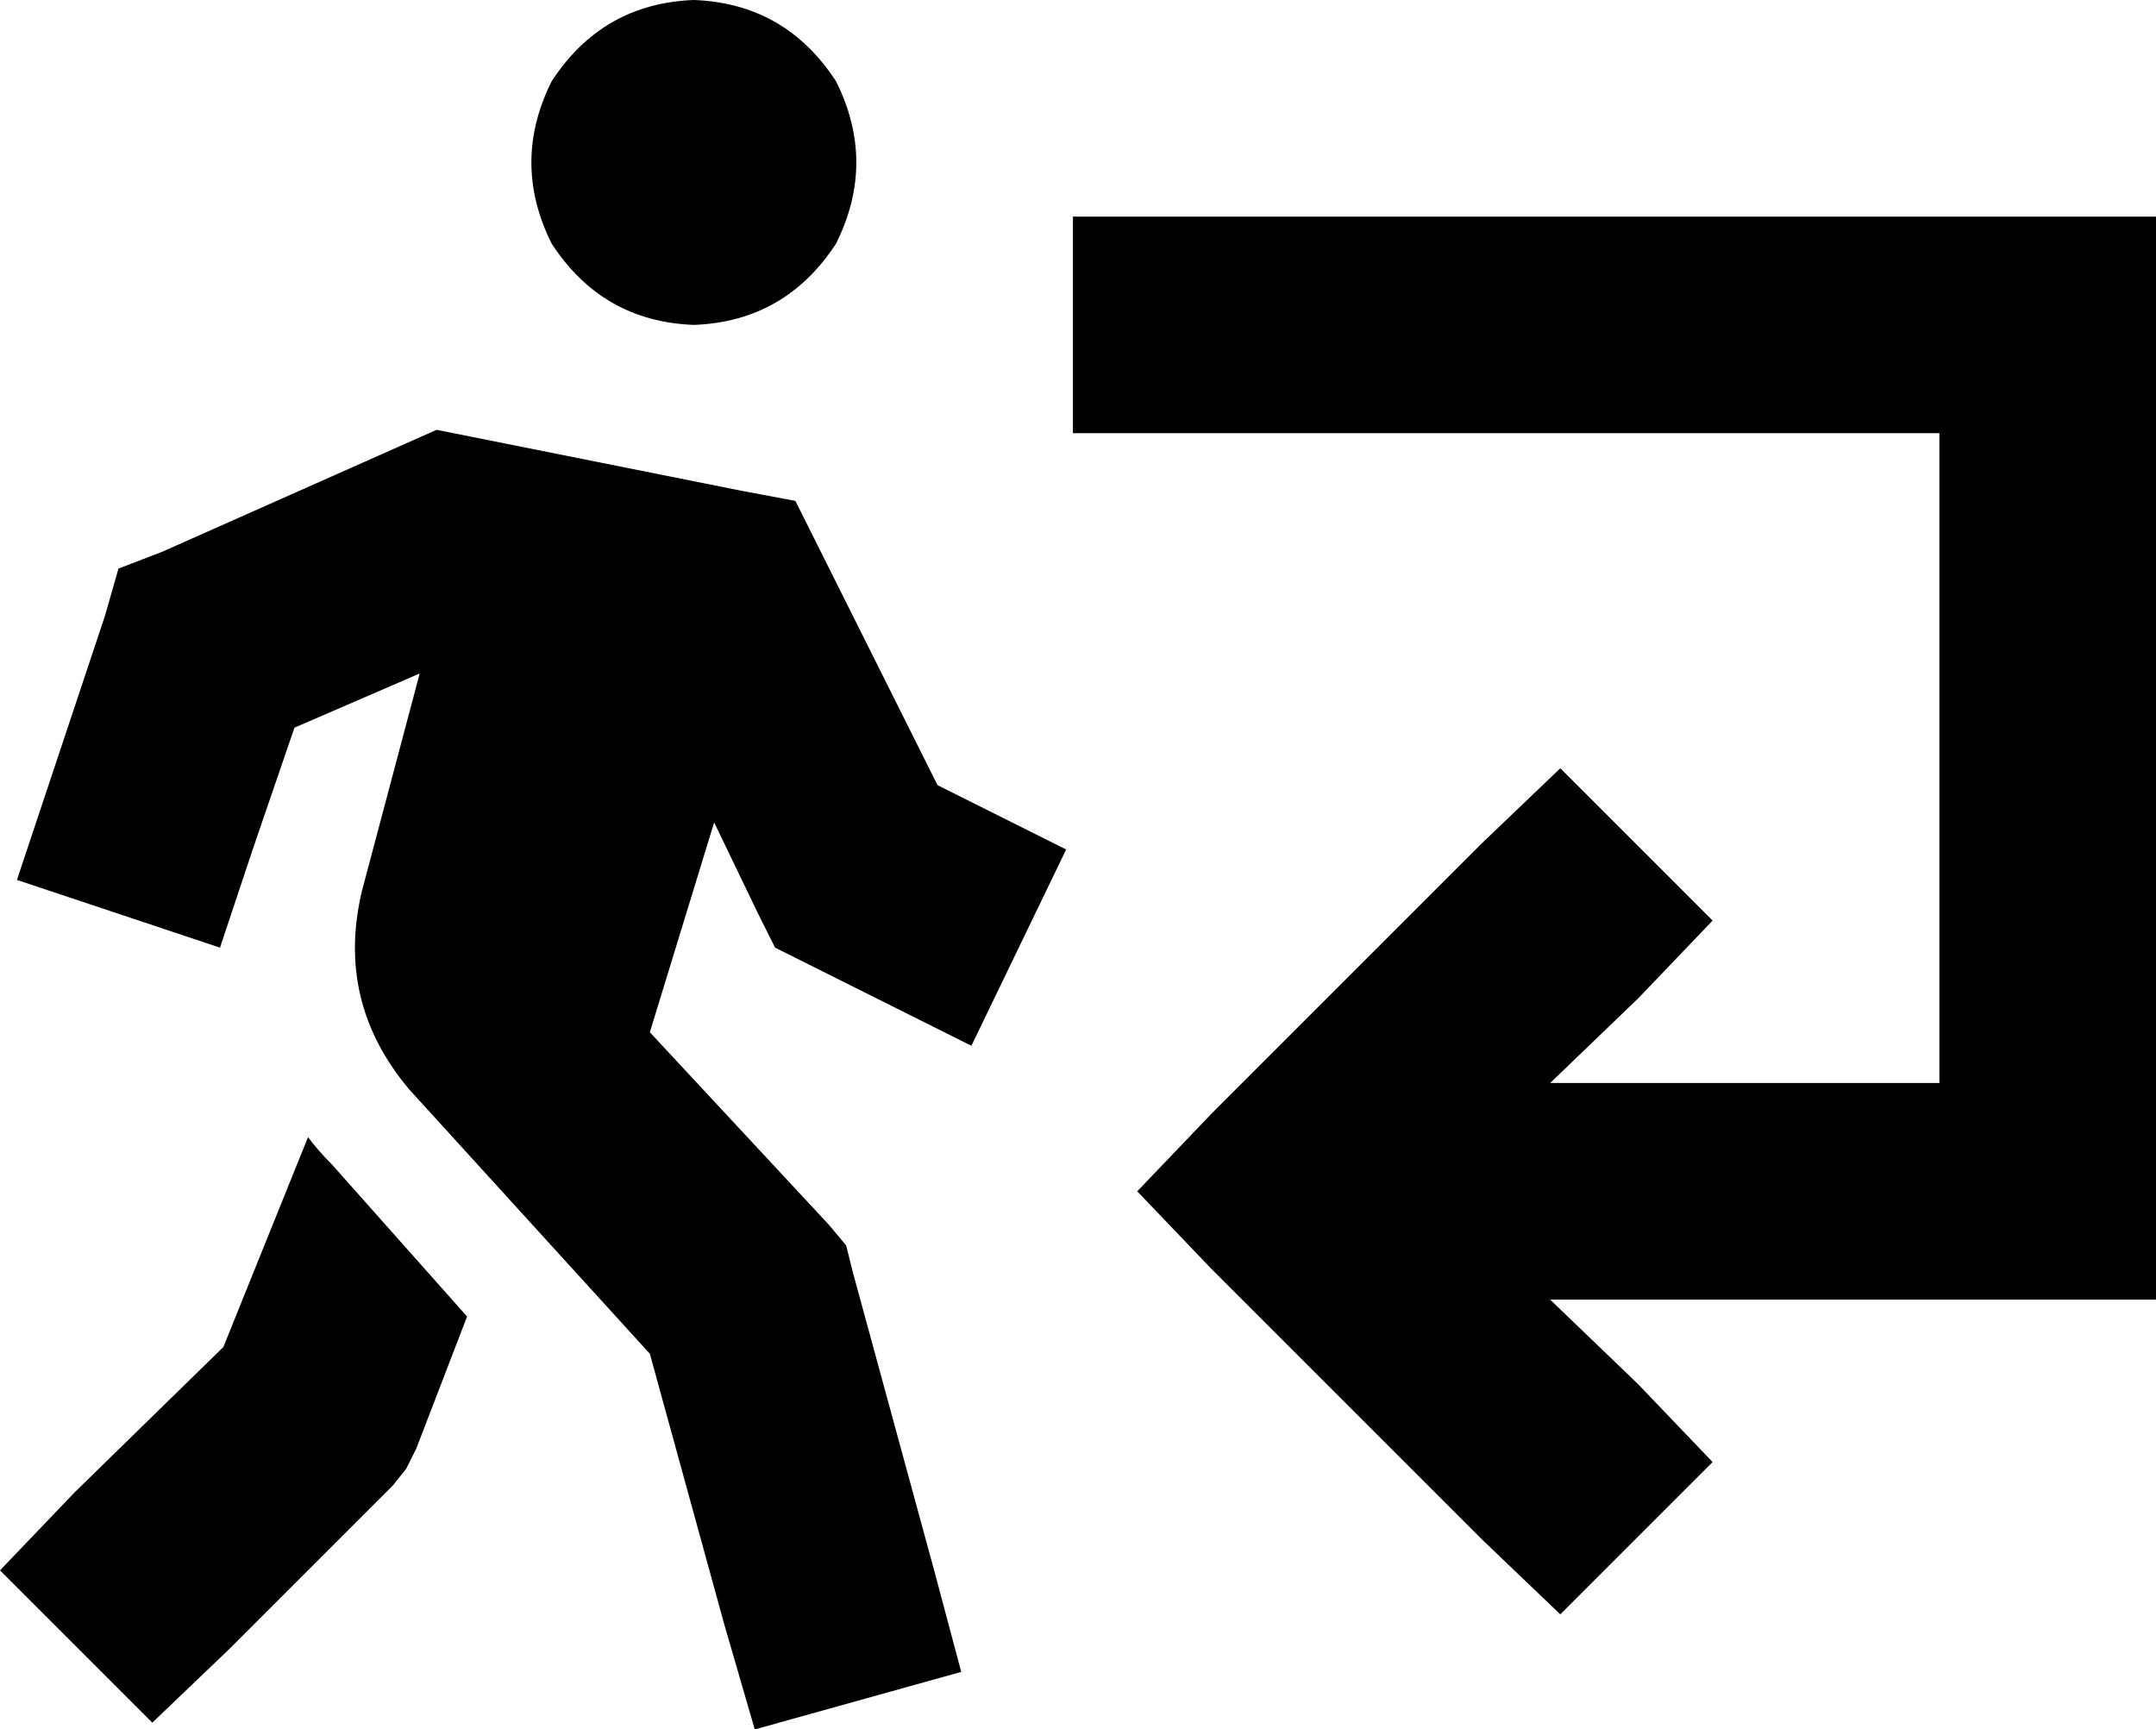 <svg xmlns="http://www.w3.org/2000/svg" viewBox="0 0 637 511">
  <path d="M 205 96 Q 232 95 247 72 Q 259 48 247 24 Q 232 1 205 0 Q 178 1 163 24 Q 151 48 163 72 Q 178 95 205 96 L 205 96 Z M 129 127 L 120 131 L 129 127 L 120 131 L 48 163 L 48 163 L 35 168 L 35 168 L 31 182 L 31 182 L 15 230 L 15 230 L 5 260 L 5 260 L 65 280 L 65 280 L 75 250 L 75 250 L 87 215 L 87 215 L 124 199 L 124 199 L 107 263 L 107 263 Q 99 296 121 322 L 192 400 L 192 400 L 214 480 L 214 480 L 223 511 L 223 511 L 284 494 L 284 494 L 276 464 L 276 464 L 252 376 L 252 376 L 250 368 L 250 368 L 245 362 L 245 362 L 192 305 L 192 305 L 211 243 L 211 243 L 224 270 L 224 270 L 229 280 L 229 280 L 239 285 L 239 285 L 287 309 L 287 309 L 315 251 L 315 251 L 277 232 L 277 232 L 242 162 L 242 162 L 235 148 L 235 148 L 219 145 L 219 145 L 139 129 L 139 129 L 129 127 L 129 127 Z M 91 336 L 66 398 L 91 336 L 66 398 L 22 441 L 22 441 L 0 464 L 0 464 L 45 509 L 45 509 L 68 487 L 68 487 L 116 439 L 116 439 L 120 434 L 120 434 L 123 428 L 123 428 L 138 389 L 138 389 L 98 344 L 98 344 Q 94 340 91 336 L 91 336 Z M 438 455 L 461 477 L 438 455 L 461 477 L 506 432 L 506 432 L 484 409 L 484 409 L 458 384 L 458 384 L 605 384 L 637 384 L 637 352 L 637 352 L 637 96 L 637 96 L 637 64 L 637 64 L 605 64 L 317 64 L 317 128 L 317 128 L 349 128 L 573 128 L 573 320 L 573 320 L 458 320 L 458 320 L 484 295 L 484 295 L 506 272 L 506 272 L 461 227 L 461 227 L 438 249 L 438 249 L 358 329 L 358 329 L 336 352 L 336 352 L 358 375 L 358 375 L 438 455 L 438 455 Z" />
</svg>